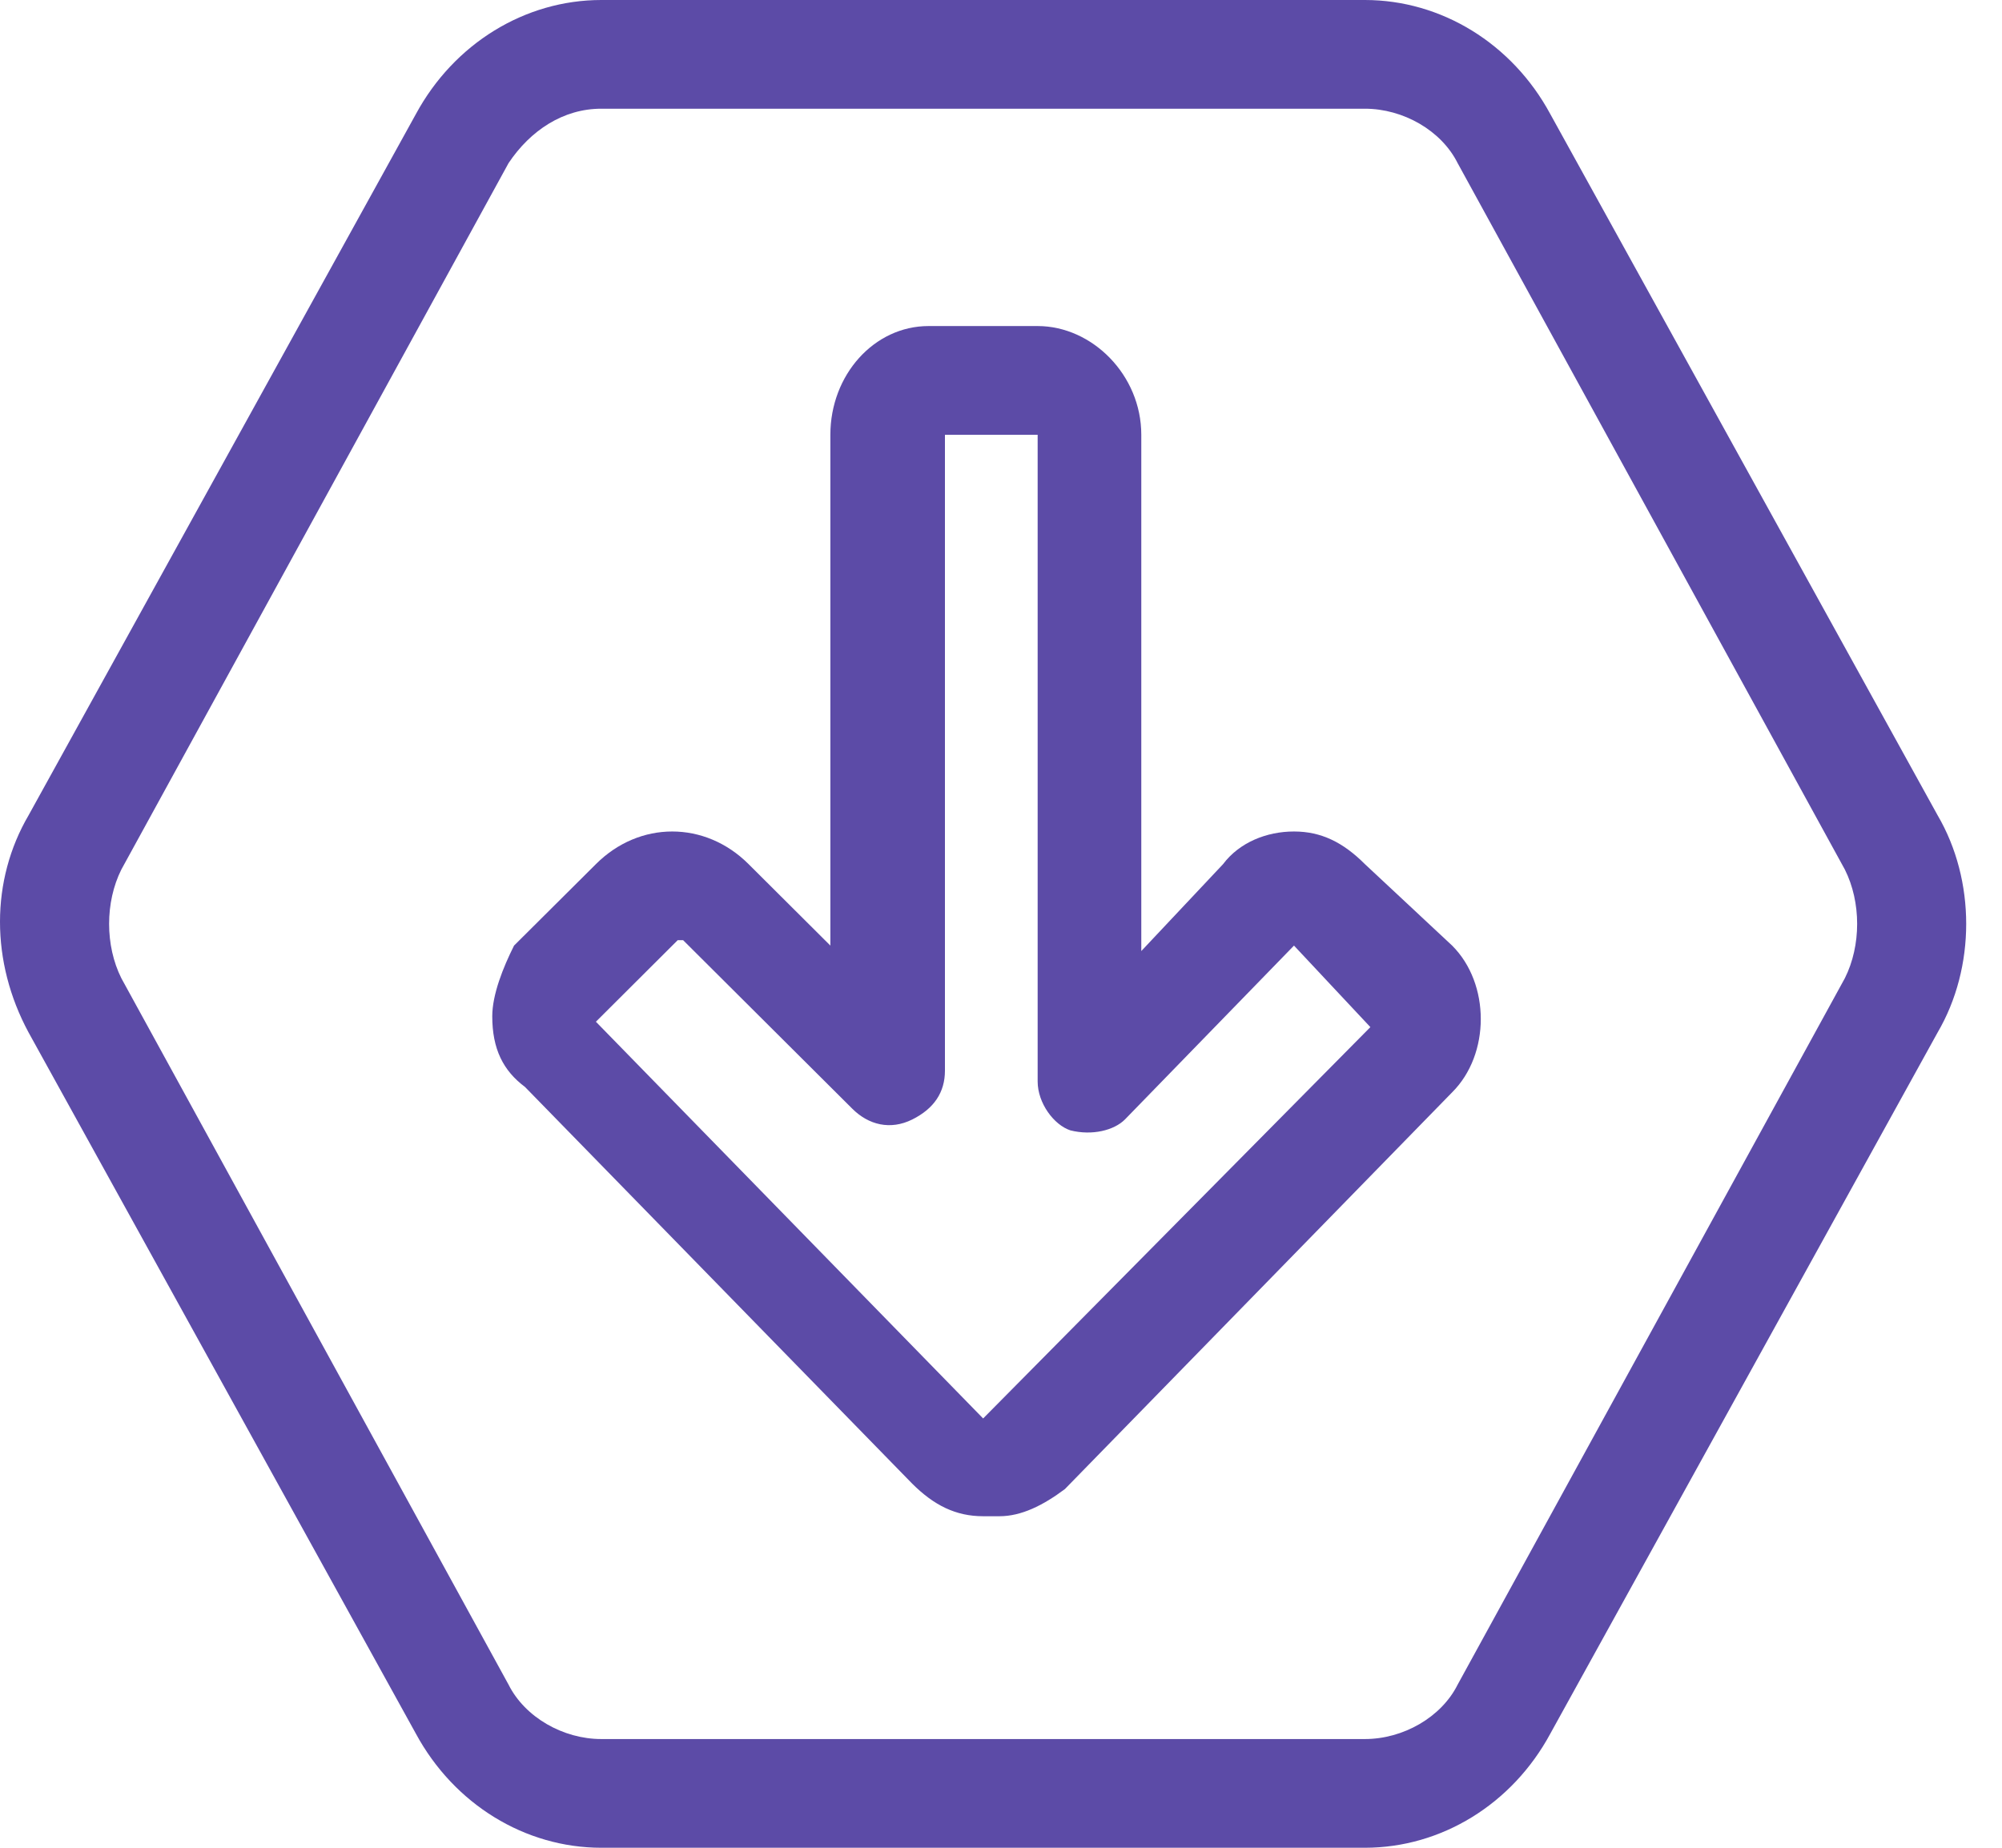 <svg width="26" height="24" viewBox="0 0 26 24" fill="none" xmlns="http://www.w3.org/2000/svg">
<path d="M25.163 10.588L20.134 1.482C19.639 0.565 18.718 0 17.726 0H7.809C6.818 0 5.897 0.565 5.401 1.482L0.372 10.588C-0.124 11.435 -0.124 12.494 0.372 13.412L5.401 22.518C5.897 23.435 6.818 24 7.809 24H17.726C18.718 24 19.639 23.435 20.134 22.518L25.163 13.412C25.659 12.565 25.659 11.435 25.163 10.588ZM17.726 22.588H7.809C7.314 22.588 6.818 22.306 6.605 21.882L1.576 12.706C1.364 12.282 1.364 11.718 1.576 11.294L6.605 2.118C6.889 1.694 7.314 1.412 7.809 1.412H17.726C18.222 1.412 18.718 1.694 18.93 2.118L23.959 11.294C24.172 11.718 24.172 12.282 23.959 12.706L18.93 21.882C18.718 22.306 18.222 22.588 17.726 22.588Z" fill="#5C4BA7"/>
<path d="M17.726 11.224C17.443 10.941 17.159 10.8 16.805 10.8C16.451 10.8 16.097 10.941 15.884 11.224L14.822 12.353V5.647C14.822 4.871 14.184 4.235 13.476 4.235H12.059C11.351 4.235 10.784 4.871 10.784 5.647V12.282L9.722 11.224C9.439 10.941 9.084 10.8 8.73 10.8C8.376 10.8 8.022 10.941 7.739 11.224L6.676 12.282C6.534 12.565 6.393 12.918 6.393 13.2C6.393 13.624 6.534 13.906 6.818 14.118L11.847 19.271C12.13 19.553 12.414 19.694 12.768 19.694C12.838 19.694 12.909 19.694 12.98 19.694C13.264 19.694 13.547 19.553 13.83 19.341L18.859 14.188C19.355 13.694 19.355 12.777 18.859 12.282L17.726 11.224ZM13.901 14.682C14.184 14.753 14.468 14.682 14.609 14.541L16.805 12.282L17.797 13.341L12.768 18.424L7.739 13.271L8.801 12.212H8.872L11.068 14.4C11.28 14.612 11.563 14.682 11.847 14.541C12.13 14.4 12.272 14.188 12.272 13.906V5.647H13.476V14.047C13.476 14.329 13.688 14.612 13.901 14.682Z" fill="#5C4BA7"/>
</svg>
